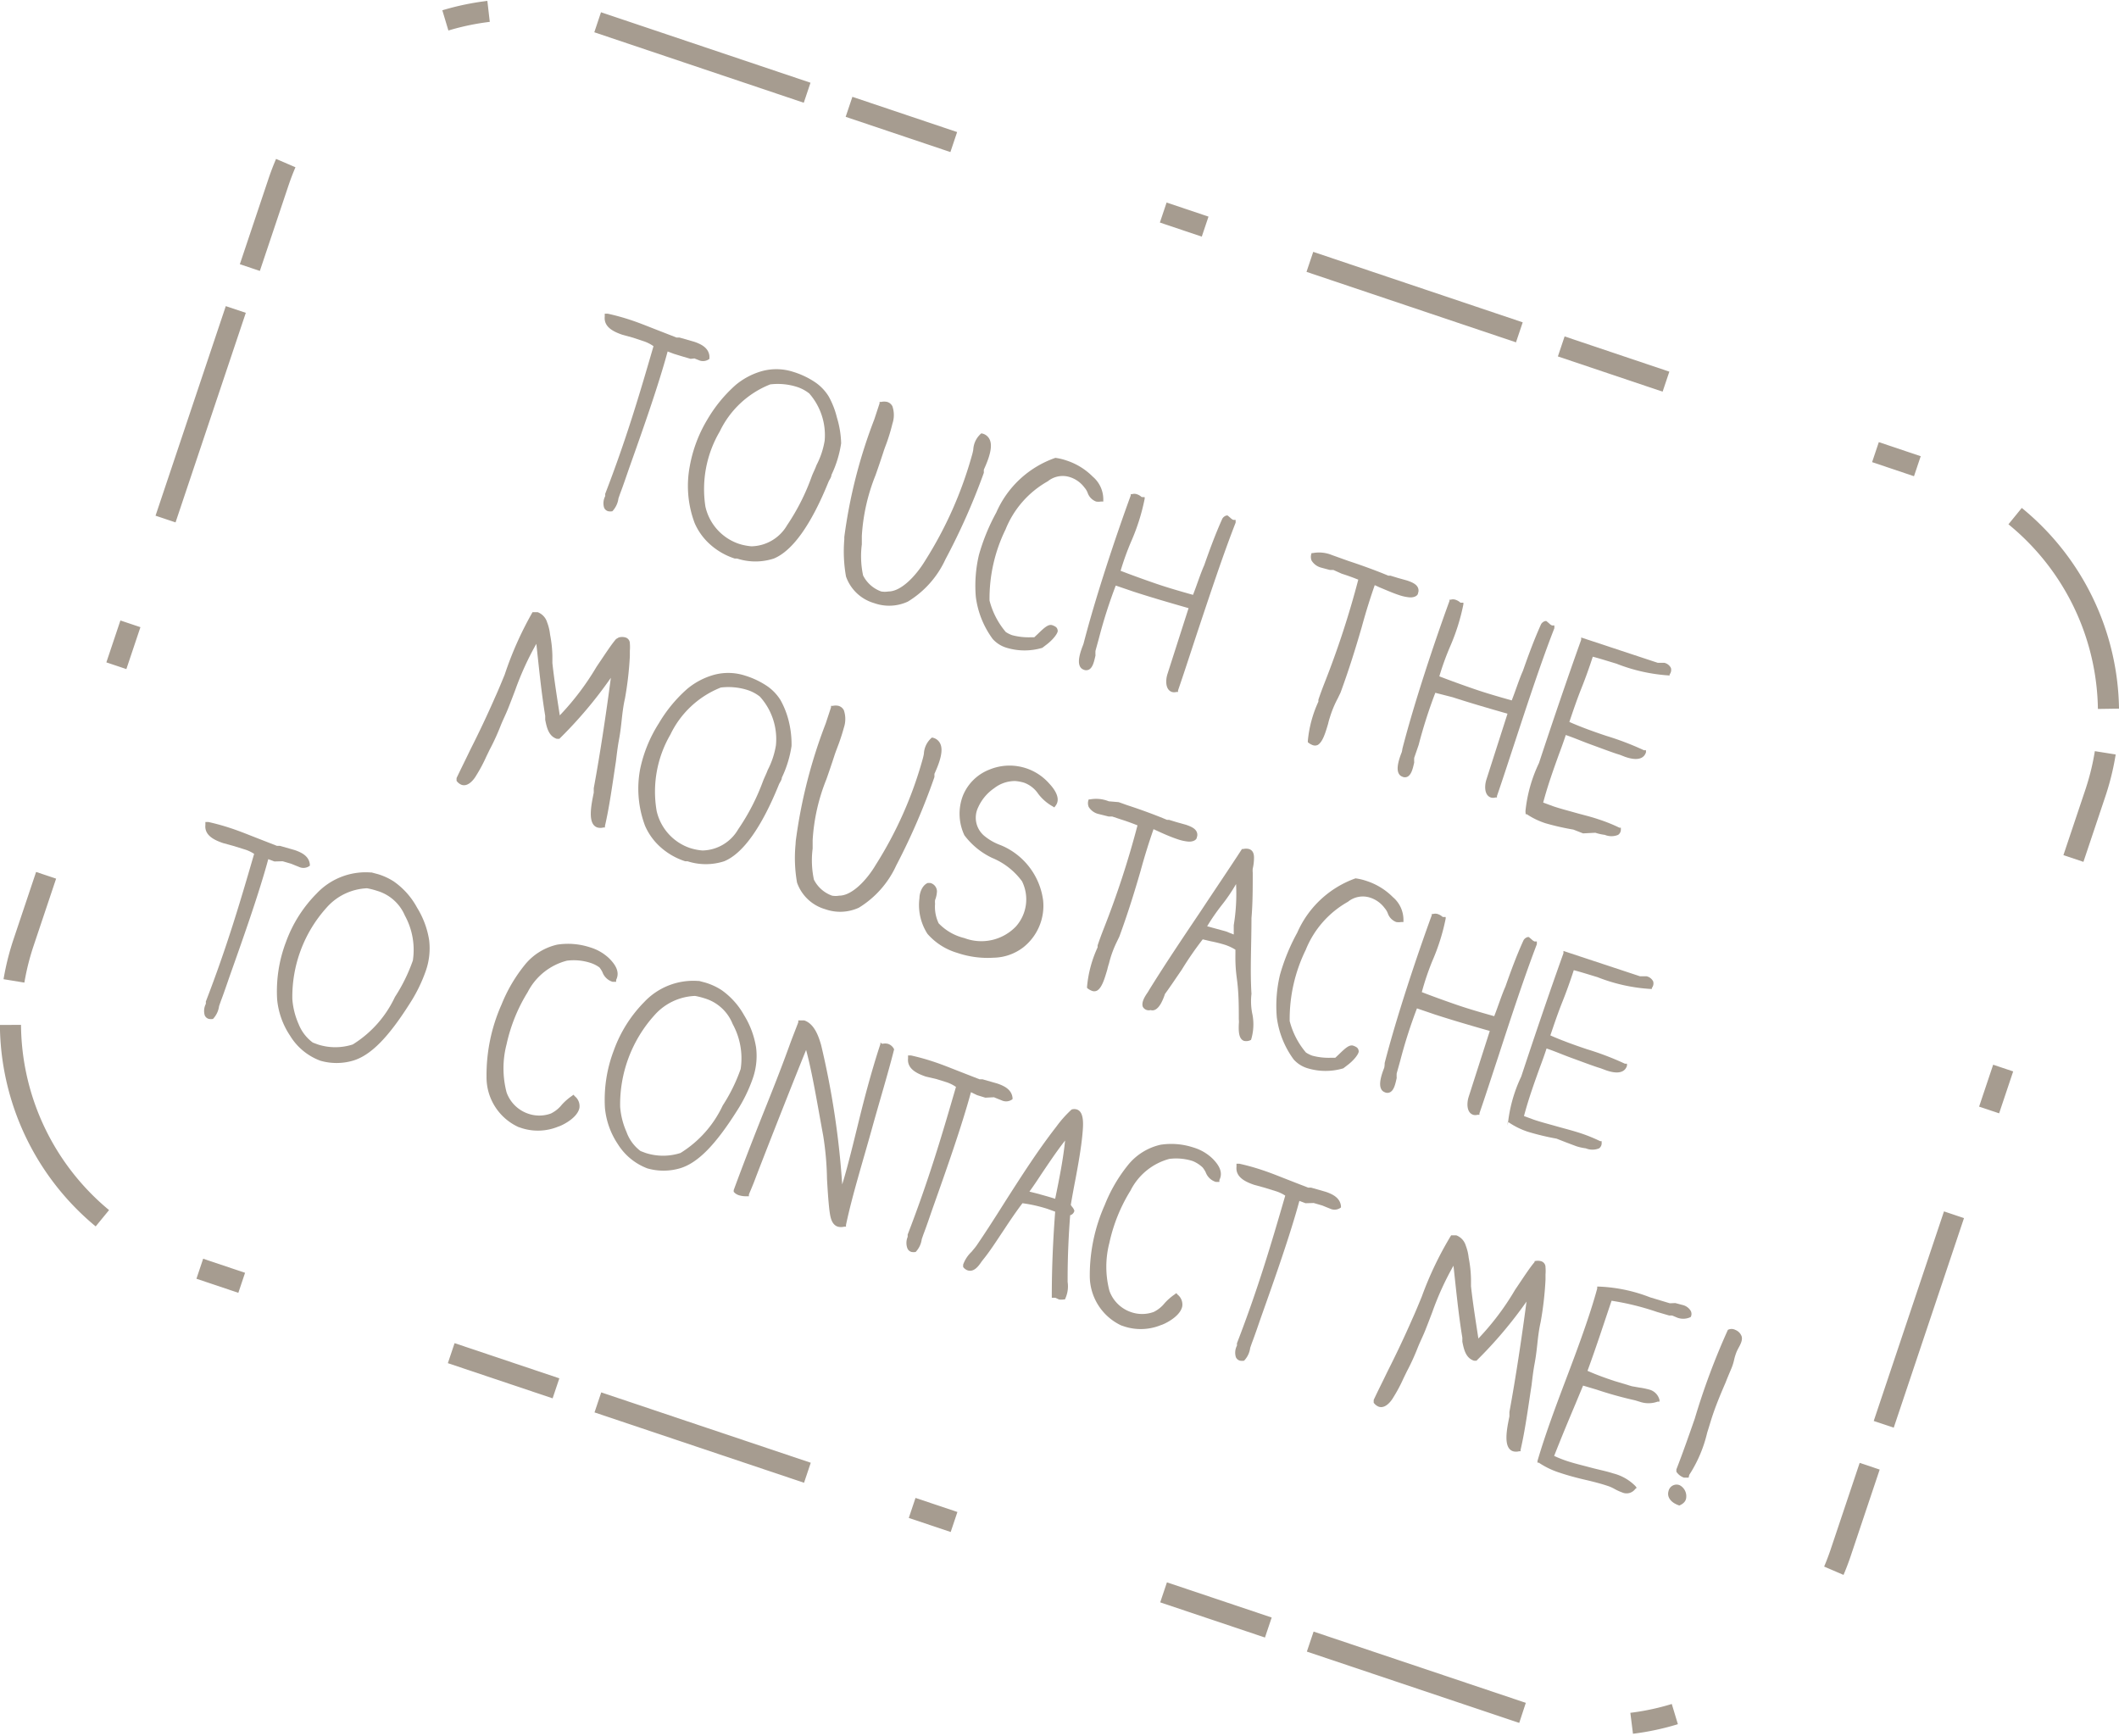 <svg xmlns="http://www.w3.org/2000/svg" viewBox="0 0 100.39 82.22"><title>Asset 12</title><g id="Layer_2" data-name="Layer 2"><g id="Artwork"><path d="M30.48,16.16,30,16l-.51-.14c-.41-.14-.89-.36-.84-.86v-.14l.14,0a10.5,10.5,0,0,1,1.06.29c.4.13.79.29,1.2.45l1,.39h0l.14,0,.35.1.35.1c.32.11.68.28.72.68V17l0,0a.49.49,0,0,1-.51.06l-.2-.08L32.72,17l-.41-.12-.39-.12-.29-.11c-.43,1.59-1.16,3.66-1.81,5.49-.15.43-.29.85-.44,1.24h0l-.08.23a1.09,1.09,0,0,1-.29.61l0,0h0a.55.55,0,0,1-.19,0,.29.29,0,0,1-.2-.17.72.72,0,0,1,.05-.54.46.46,0,0,0,0-.11c1-2.59,1.62-4.69,2.29-7A1.77,1.77,0,0,0,30.48,16.16Z" style="fill:#a69c90"/><path d="M33.52,19.86a6.73,6.73,0,0,1,1.33-1.62A3.39,3.39,0,0,1,36,17.61a2.58,2.58,0,0,1,1.56,0,3.92,3.92,0,0,1,1,.46,2.23,2.23,0,0,1,.7.71h0a4,4,0,0,1,.39,1A4.56,4.56,0,0,1,39.85,21a5.27,5.27,0,0,1-.46,1.5c0,.11-.1.23-.14.33-.81,2-1.69,3.26-2.59,3.63a2.81,2.81,0,0,1-1.74,0l-.11,0a3.23,3.23,0,0,1-1.18-.68,2.9,2.9,0,0,1-.72-1,5,5,0,0,1-.23-2.7A6.51,6.51,0,0,1,33.52,19.86ZM33.42,24A2.42,2.42,0,0,0,35,25.76a2.66,2.66,0,0,0,.6.12,2,2,0,0,0,1.69-1,10.31,10.31,0,0,0,1.17-2.32c.07-.18.16-.35.22-.52a3.87,3.87,0,0,0,.39-1.17h0a3,3,0,0,0-.73-2.23,1.87,1.87,0,0,0-.58-.31,3,3,0,0,0-1.27-.12,4.47,4.47,0,0,0-2.39,2.23A5.39,5.39,0,0,0,33.42,24Z" style="fill:#a69c90"/><path d="M40,25.44a24.19,24.19,0,0,1,1.42-5.57l.25-.76,0-.07h.08a.63.63,0,0,1,.28,0,.4.4,0,0,1,.25.21,1.29,1.29,0,0,1,0,.82A8.92,8.92,0,0,1,42,21c-.06.16-.11.29-.15.42-.13.4-.25.75-.37,1.09a9.15,9.15,0,0,0-.65,2.88c0,.13,0,.26,0,.4a4.35,4.35,0,0,0,.06,1.47,1.54,1.54,0,0,0,.86.76,1.05,1.05,0,0,0,.34,0c.61,0,1.31-.75,1.74-1.46h0a18.7,18.7,0,0,0,2.22-5h0a2.27,2.27,0,0,0,.06-.26,1.08,1.08,0,0,1,.38-.77l0,0h0a.51.51,0,0,1,.4.3c.17.37-.09,1-.28,1.42l0,.15a31.2,31.2,0,0,1-1.82,4.1,4.57,4.57,0,0,1-1.78,2,2.11,2.11,0,0,1-1.6.07,2,2,0,0,1-1.33-1.26A6.81,6.81,0,0,1,40,25.55Z" style="fill:#a69c90"/><path d="M46.38,26.28a9.58,9.58,0,0,1,.82-2A4.75,4.75,0,0,1,50,21.69h0a2.68,2.68,0,0,1,.54.13,3.1,3.1,0,0,1,1.23.76,1.41,1.41,0,0,1,.5,1.06v.12h-.12a.69.69,0,0,1-.22,0,.67.67,0,0,1-.4-.41.81.81,0,0,0-.15-.25h0a1.38,1.38,0,0,0-.67-.49,1.12,1.12,0,0,0-1.07.19h0a4.56,4.56,0,0,0-2,2.28,7.45,7.45,0,0,0-.76,3.37,3.74,3.74,0,0,0,.77,1.49,1.4,1.4,0,0,0,.3.15,3,3,0,0,0,.86.1H49l.17-.16c.3-.29.5-.48.69-.41s.23.13.25.25-.22.44-.56.69l-.17.13,0,0,0,0a2.94,2.94,0,0,1-1.68,0,1.43,1.43,0,0,1-.67-.42,4.28,4.28,0,0,1-.8-2h0A6.35,6.35,0,0,1,46.38,26.28Z" style="fill:#a69c90"/><path d="M51.34,30.47c.55-2.14,1.5-5,2.23-7l0-.06.06,0a.37.37,0,0,1,.22,0,.62.62,0,0,1,.24.14.12.12,0,0,1,.06,0l.08,0v.08a9.83,9.83,0,0,1-.63,2,12.76,12.76,0,0,0-.51,1.41c.49.19,1.07.4,1.65.6s1.21.38,1.78.54c.19-.48.35-1,.53-1.4.27-.77.54-1.5.86-2.21a.33.33,0,0,1,.2-.15h.05l0,0,.13.11a.44.44,0,0,0,.14.1l.11,0,0,.13c-.58,1.48-1.21,3.38-1.82,5.21-.33,1-.63,1.93-.91,2.74l0,.07h-.08a.37.37,0,0,1-.21,0c-.32-.11-.3-.57-.21-.85l1-3.12c-1.05-.3-1.83-.53-2.6-.78l-.85-.29a23.29,23.29,0,0,0-.79,2.47l-.17.62a1.81,1.81,0,0,0,0,.22c-.06.26-.12.57-.31.67a.29.29,0,0,1-.26,0h0a.3.3,0,0,1-.17-.16c-.11-.23,0-.62.15-1A1.07,1.07,0,0,0,51.34,30.47Z" style="fill:#a69c90"/><path d="M62.14,26.56a.47.47,0,0,1,0-.36l0,0,.06,0a1.6,1.6,0,0,1,.89.09l.39.14.42.15c.61.2,1.35.47,1.87.69l.1,0,.36.11.43.12c.3.1.46.2.52.35a.33.33,0,0,1,0,.25c0,.09-.13.21-.39.2a2.15,2.15,0,0,1-.54-.12c-.3-.1-.61-.24-.88-.35l-.24-.11c-.22.63-.42,1.27-.62,2-.29,1-.6,2-1,3.09l-.13.27A5,5,0,0,0,63,34h0a2.86,2.86,0,0,0-.08.29c-.12.4-.25.86-.49,1a.31.31,0,0,1-.26,0,.69.69,0,0,1-.21-.13l0,0v-.06a5.66,5.66,0,0,1,.5-1.86l0-.09c.09-.27.19-.54.3-.82a42.83,42.83,0,0,0,1.59-4.87c-.2-.08-.46-.18-.78-.28L63.17,27,63,27l-.41-.11A.76.76,0,0,1,62.14,26.56Z" style="fill:#a69c90"/><path d="M66.44,35.47c.55-2.14,1.5-5,2.23-7l0-.06.06,0a.36.36,0,0,1,.22,0,.63.63,0,0,1,.24.14l.06,0,.08,0v.08a9.84,9.84,0,0,1-.63,2,12.8,12.8,0,0,0-.51,1.41c.49.19,1.07.4,1.65.6s1.21.38,1.78.54c.19-.48.35-1,.53-1.4.27-.77.54-1.5.86-2.21a.33.33,0,0,1,.2-.15h.05l0,0,.13.11a.44.44,0,0,0,.14.1l.11,0,0,.13c-.58,1.48-1.21,3.38-1.81,5.21-.33,1-.63,1.93-.91,2.74l0,.07h-.08a.36.36,0,0,1-.21,0c-.32-.11-.3-.57-.21-.85l1-3.12c-1.05-.3-1.83-.53-2.6-.78L68,32.82a23.34,23.34,0,0,0-.79,2.47L67,35.9a1.74,1.74,0,0,0,0,.22c-.06.26-.12.56-.31.67a.28.28,0,0,1-.26,0h0a.3.3,0,0,1-.17-.16c-.11-.23,0-.62.15-1A1.07,1.07,0,0,0,66.44,35.47Z" style="fill:#a69c90"/><path d="M72.27,38.43a6.88,6.88,0,0,1,.64-2.28c.59-1.79,1.36-4.06,2-5.84l0-.11,3.63,1.2.14,0,.17,0a.46.46,0,0,1,.31.24.34.34,0,0,1-.06.31l0,.05H79.1a8.19,8.19,0,0,1-2.52-.56c-.37-.11-.74-.23-1.12-.33-.17.52-.34,1-.54,1.5s-.37,1-.57,1.59c.54.24,1.15.46,1.75.66a13.58,13.58,0,0,1,1.78.68l.1,0,0,.1c-.16.49-.8.28-1,.21l-.23-.09-.16-.05c-.36-.12-.78-.28-1.22-.44s-.8-.32-1.19-.45c-.1.31-.21.61-.33.93-.25.7-.51,1.41-.74,2.27l.46.17c.35.12.71.21,1.06.31s.71.18,1.09.31a7.62,7.62,0,0,1,1,.4l.07,0v.08a.3.3,0,0,1-.13.26.82.82,0,0,1-.63,0,2.39,2.39,0,0,1-.45-.1L75,39.48l-.46-.18A11.84,11.84,0,0,1,73.22,39a3.61,3.61,0,0,1-.89-.43l-.05,0Z" style="fill:#a69c90"/><path d="M29.31,30.2a.58.58,0,0,1,.33,0,.29.29,0,0,1,.2.28,2.18,2.18,0,0,1,0,.35l0,.25a15.88,15.88,0,0,1-.23,2c-.08.35-.12.69-.16,1.06s-.07.61-.13.93-.1.68-.14,1c-.17,1.11-.31,2.16-.52,3.06v.07l-.07,0a.55.55,0,0,1-.29,0c-.48-.16-.29-1.06-.17-1.65,0-.08,0-.15,0-.21.3-1.62.6-3.62.81-5.23A20.32,20.32,0,0,1,26.5,35l0,0-.06,0-.06,0c-.4-.13-.48-.56-.55-.9,0-.06,0-.13,0-.19-.18-1.08-.3-2.32-.42-3.41v0a13.86,13.86,0,0,0-1,2.19c-.11.29-.22.58-.34.88s-.25.55-.36.83-.29.7-.51,1.11h0l-.16.33a7.3,7.3,0,0,1-.48.9c-.08.14-.36.55-.69.44a.53.53,0,0,1-.24-.19l0-.06,0-.07c.2-.42.42-.86.64-1.32.41-.81.81-1.65,1.19-2.52.16-.35.31-.72.45-1.06A16.29,16.29,0,0,1,25.23,29l0,0h.06l.18,0a.74.74,0,0,1,.45.48,2.27,2.27,0,0,1,.14.58,5.88,5.88,0,0,1,.11,1c0,.13,0,.23,0,.35.09.83.23,1.69.35,2.48a12.65,12.65,0,0,0,1.74-2.3c.38-.56.7-1.06.93-1.32l0,0Z" style="fill:#a69c90"/><path d="M31.21,34.27a6.72,6.72,0,0,1,1.33-1.62A3.4,3.4,0,0,1,33.72,32a2.57,2.57,0,0,1,1.56,0,3.93,3.93,0,0,1,1,.46,2.23,2.23,0,0,1,.7.71h0a4,4,0,0,1,.39,1,4.55,4.55,0,0,1,.13,1.17,5.28,5.28,0,0,1-.46,1.5c0,.11-.1.23-.14.33-.81,2-1.69,3.26-2.59,3.63a2.81,2.81,0,0,1-1.74,0l-.11,0a3.23,3.23,0,0,1-1.18-.68,2.9,2.9,0,0,1-.72-1,5,5,0,0,1-.23-2.7A6.5,6.5,0,0,1,31.21,34.27Zm-.1,4.15a2.42,2.42,0,0,0,1.57,1.75,2.65,2.65,0,0,0,.6.12,2,2,0,0,0,1.69-1A10.34,10.34,0,0,0,36.15,37c.07-.18.16-.35.22-.52a3.88,3.88,0,0,0,.39-1.17h0A3,3,0,0,0,36,33a1.88,1.88,0,0,0-.58-.31,3,3,0,0,0-1.27-.12,4.48,4.48,0,0,0-2.39,2.23A5.38,5.38,0,0,0,31.11,38.42Z" style="fill:#a69c90"/><path d="M37.7,39.84a24.16,24.16,0,0,1,1.42-5.57l.25-.76,0-.07h.08a.62.62,0,0,1,.28,0,.4.4,0,0,1,.25.21,1.29,1.29,0,0,1,0,.82,9.47,9.47,0,0,1-.31.94c-.06.16-.11.29-.15.42-.13.4-.25.75-.37,1.09a9.14,9.14,0,0,0-.65,2.88c0,.13,0,.26,0,.4a4.37,4.37,0,0,0,.06,1.47,1.54,1.54,0,0,0,.86.76,1,1,0,0,0,.34,0c.61,0,1.31-.75,1.73-1.46h0a18.69,18.69,0,0,0,2.22-5h0a2.63,2.63,0,0,0,.06-.26,1.07,1.07,0,0,1,.38-.77l0,0h0a.51.51,0,0,1,.4.3c.17.37-.09,1-.28,1.42l0,.15A31.07,31.07,0,0,1,42.46,41a4.57,4.57,0,0,1-1.77,2,2.12,2.12,0,0,1-1.6.07,2,2,0,0,1-1.33-1.26A6.77,6.77,0,0,1,37.69,40Z" style="fill:#a69c90"/><path d="M43.56,42.55c0-.22.11-.6.39-.72H44l.08,0a.42.42,0,0,1,.31.39,1.31,1.31,0,0,1-.09.42.75.75,0,0,0,0,.17h0a1.81,1.81,0,0,0,.17.93,2.5,2.5,0,0,0,1.22.7h0a2.27,2.27,0,0,0,2.44-.55,1.93,1.93,0,0,0,.29-2.14A3.33,3.33,0,0,0,47,40.64a3.53,3.53,0,0,1-1.31-1.07,2.39,2.39,0,0,1-.07-1.88,2.22,2.22,0,0,1,1.25-1.23,2.5,2.5,0,0,1,2.83.65c.15.16.61.67.31,1.06l-.06.08-.08-.05a2.21,2.21,0,0,1-.68-.59,1.38,1.38,0,0,0-.67-.53,2,2,0,0,0-.42-.08,1.6,1.6,0,0,0-1,.34,2.18,2.18,0,0,0-.76.91,1.12,1.12,0,0,0,.32,1.37,2.57,2.57,0,0,0,.7.4,3,3,0,0,1,.44.21,3.29,3.29,0,0,1,1.62,2.43,2.51,2.51,0,0,1-.93,2.21,2.38,2.38,0,0,1-1.43.5,4.47,4.47,0,0,1-1.71-.23,3,3,0,0,1-1.41-.9A2.52,2.52,0,0,1,43.56,42.55Z" style="fill:#a69c90"/><path d="M51.58,38.23a.46.46,0,0,1,0-.36l0,0,.06,0a1.6,1.6,0,0,1,.89.09L53,38l.42.15c.62.2,1.35.47,1.87.69l.1,0,.36.11.43.12c.3.1.46.2.52.35a.33.33,0,0,1,0,.25c0,.09-.13.21-.39.2a2.14,2.14,0,0,1-.54-.12c-.3-.1-.62-.24-.88-.36l-.24-.11c-.22.63-.42,1.27-.62,2-.29,1-.6,2-1,3.09l-.13.27a5,5,0,0,0-.36,1h0a2.86,2.86,0,0,0-.08.29c-.12.4-.25.87-.49,1a.3.3,0,0,1-.26,0,.7.7,0,0,1-.21-.13l0,0v-.06a5.66,5.66,0,0,1,.5-1.86l0-.09c.09-.27.19-.54.3-.82a42.92,42.92,0,0,0,1.59-4.87c-.2-.08-.46-.18-.78-.28l-.42-.14-.17,0L52,38.55A.76.76,0,0,1,51.58,38.23Z" style="fill:#a69c90"/><path d="M54.14,47.69c-.07-.21.09-.47.22-.66a1.3,1.3,0,0,0,.08-.13h0c.78-1.26,1.63-2.52,2.45-3.74.66-1,1.34-2,1.95-2.94l0,0,.06,0a.58.58,0,0,1,.27,0c.16.05.24.18.24.41a2.32,2.32,0,0,1-.06.52.93.93,0,0,0,0,.19c0,.73,0,1.46-.06,2.15,0,1.27-.07,2.47,0,3.59v0h0a3,3,0,0,0,.05,1,2.48,2.48,0,0,1-.07,1.18l0,0,0,0a.46.46,0,0,1-.33.05c-.27-.09-.26-.5-.25-.8a1,1,0,0,0,0-.22h0c0-.58,0-1.25-.09-1.91s-.07-1-.07-1.39a2.34,2.34,0,0,0-.49-.23,6.51,6.51,0,0,0-.68-.17l-.38-.09a15.91,15.91,0,0,0-1,1.45c-.25.36-.5.74-.79,1.14a2.5,2.5,0,0,1-.18.43c-.19.34-.37.37-.5.33A.32.32,0,0,1,54.14,47.69ZM57.63,44l.44.12.38.15c0-.15,0-.29,0-.44a9.13,9.13,0,0,0,.11-1.95,8.2,8.2,0,0,1-.68,1,10,10,0,0,0-.69,1Z" style="fill:#a69c90"/><path d="M60.64,46.18a9.53,9.53,0,0,1,.82-2,4.75,4.75,0,0,1,2.76-2.57h0a2.68,2.68,0,0,1,.54.13,3.1,3.1,0,0,1,1.23.76,1.41,1.41,0,0,1,.5,1.06l0,.12-.12,0a.69.69,0,0,1-.22,0,.67.67,0,0,1-.4-.41.83.83,0,0,0-.15-.25h0a1.38,1.38,0,0,0-.67-.49,1.12,1.12,0,0,0-1.07.19h0a4.56,4.56,0,0,0-2,2.28,7.46,7.46,0,0,0-.76,3.37,3.72,3.72,0,0,0,.77,1.49,1.41,1.41,0,0,0,.3.15,3,3,0,0,0,.86.1h.23l.17-.16c.3-.29.5-.48.69-.41s.23.13.25.25-.22.44-.56.69l-.17.13,0,0,0,0a2.94,2.94,0,0,1-1.68,0,1.43,1.43,0,0,1-.67-.42,4.28,4.28,0,0,1-.8-2h0A6.35,6.35,0,0,1,60.64,46.18Z" style="fill:#a69c90"/><path d="M65.6,50.36c.55-2.14,1.5-5,2.23-7l0-.06.06,0a.37.37,0,0,1,.22,0,.63.63,0,0,1,.24.14l.06,0,.08,0v.08a9.86,9.86,0,0,1-.63,2A12.56,12.56,0,0,0,67.36,47c.49.19,1.07.4,1.65.6s1.21.38,1.78.54c.19-.48.35-1,.53-1.4.27-.77.54-1.5.86-2.2a.33.33,0,0,1,.2-.15h.05l0,0,.13.11a.44.44,0,0,0,.14.1l.11,0,0,.13C72.24,46.22,71.61,48.12,71,50c-.33,1-.63,1.93-.91,2.74l0,.07H70a.36.36,0,0,1-.21,0c-.32-.11-.3-.57-.21-.85l1-3.12c-1.05-.3-1.83-.53-2.6-.78l-.85-.29a23.44,23.44,0,0,0-.79,2.47l-.17.61a1.81,1.81,0,0,0,0,.22c-.06.26-.12.57-.31.67a.28.28,0,0,1-.26,0h0a.3.3,0,0,1-.17-.16c-.11-.23,0-.62.15-1A1.09,1.09,0,0,0,65.6,50.36Z" style="fill:#a69c90"/><path d="M71.43,53.32A6.89,6.89,0,0,1,72.07,51c.59-1.79,1.36-4.06,2-5.84l0-.11,3.63,1.2.14,0,.17,0a.46.46,0,0,1,.31.24.34.34,0,0,1-.06.31l0,.05h-.06a8.18,8.18,0,0,1-2.52-.56c-.37-.11-.74-.23-1.12-.33-.17.52-.34,1-.54,1.5s-.37,1-.57,1.59c.54.24,1.15.46,1.75.66a13.6,13.6,0,0,1,1.78.68l.1,0,0,.1c-.16.49-.8.28-1,.21l-.24-.09-.16-.05c-.36-.12-.78-.28-1.22-.44s-.8-.32-1.19-.45c-.1.31-.21.61-.33.93-.25.7-.51,1.41-.74,2.27l.46.17c.35.12.71.21,1.06.31s.71.19,1.09.31a7.62,7.62,0,0,1,1,.4l.07,0v.08a.3.3,0,0,1-.12.26.82.82,0,0,1-.63,0,2.38,2.38,0,0,1-.45-.1l-.48-.18-.46-.18a11.87,11.87,0,0,1-1.37-.33,3.61,3.61,0,0,1-.89-.44l-.05,0Z" style="fill:#a69c90"/><path d="M11.56,40.23l-.48-.15-.51-.14c-.41-.14-.89-.36-.84-.86v-.14l.14,0a10.67,10.67,0,0,1,1.05.29c.4.13.79.29,1.2.45l1,.39h0l.14,0,.35.1.35.1c.32.11.68.28.72.68v.06l0,0a.49.49,0,0,1-.51.06l-.2-.08-.17-.07-.41-.12L13,40.81l-.29-.11c-.43,1.59-1.16,3.66-1.81,5.49-.15.43-.29.85-.44,1.24h0l-.08.23a1.09,1.09,0,0,1-.29.61l0,0h0a.56.56,0,0,1-.19,0,.29.29,0,0,1-.2-.17.73.73,0,0,1,.05-.54.43.43,0,0,0,0-.11c1-2.59,1.62-4.69,2.29-7A1.77,1.77,0,0,0,11.56,40.23Z" style="fill:#a69c90"/><path d="M13.74,49.06a3.71,3.71,0,0,1-.61-1.71,6.56,6.56,0,0,1,.42-2.73A6.3,6.3,0,0,1,15,42.33a3.19,3.19,0,0,1,2.54-1h.06l0,0,.3.08a2.94,2.94,0,0,1,.76.35A3.59,3.59,0,0,1,19.76,43a4.14,4.14,0,0,1,.57,1.53A3.23,3.23,0,0,1,20.17,46a7.22,7.22,0,0,1-.75,1.53c-1,1.58-1.84,2.47-2.71,2.72a2.78,2.78,0,0,1-1.53,0A2.83,2.83,0,0,1,13.74,49.06Zm1.08.33.24.09a2.69,2.69,0,0,0,1.65,0,5.27,5.27,0,0,0,2-2.25,8,8,0,0,0,.85-1.73,3.38,3.38,0,0,0-.38-2.13,2.06,2.06,0,0,0-1.32-1.17,3.45,3.45,0,0,0-.47-.12,2.7,2.7,0,0,0-1.92.92,6.31,6.31,0,0,0-1.62,4.33,3.59,3.59,0,0,0,.3,1.19A2,2,0,0,0,14.82,49.39Z" style="fill:#a69c90"/><path d="M23.05,51a8.21,8.21,0,0,1,.71-3.41,7.27,7.27,0,0,1,1.07-1.84,2.76,2.76,0,0,1,1.57-1,3.36,3.36,0,0,1,1.56.13,2.23,2.23,0,0,1,.92.54c.18.19.53.57.31,1l0,.09-.09,0-.08,0a.74.74,0,0,1-.48-.46,1.38,1.38,0,0,0-.14-.22,1.52,1.52,0,0,0-.44-.22,2.58,2.58,0,0,0-1.1-.1A2.9,2.9,0,0,0,25,47a7.85,7.85,0,0,0-1,2.47,4.5,4.5,0,0,0,0,2.28,1.65,1.65,0,0,0,1,1,1.6,1.6,0,0,0,1.1,0,1.51,1.51,0,0,0,.52-.42,2.73,2.73,0,0,1,.47-.41l.08-.06.06.07a.6.6,0,0,1,.22.56c-.11.52-.93.87-1,.88a2.53,2.53,0,0,1-1.71.08l-.18-.06A2.59,2.59,0,0,1,23.05,51Z" style="fill:#a69c90"/><path d="M29.27,54.2a3.7,3.7,0,0,1-.61-1.71,6.55,6.55,0,0,1,.42-2.73,6.29,6.29,0,0,1,1.44-2.29,3.19,3.19,0,0,1,2.54-1h.06l0,0,.3.08a3,3,0,0,1,.76.35,3.59,3.59,0,0,1,1.07,1.19,4.14,4.14,0,0,1,.57,1.53,3.23,3.23,0,0,1-.16,1.48,7.24,7.24,0,0,1-.75,1.53c-1,1.58-1.84,2.47-2.71,2.72a2.78,2.78,0,0,1-1.53,0A2.83,2.83,0,0,1,29.27,54.2Zm1.08.33.24.09a2.69,2.69,0,0,0,1.65,0,5.27,5.27,0,0,0,2-2.25,8,8,0,0,0,.85-1.73,3.38,3.38,0,0,0-.38-2.13A2.06,2.06,0,0,0,33.4,47.3a3.58,3.58,0,0,0-.47-.12A2.7,2.7,0,0,0,31,48.1a6.31,6.31,0,0,0-1.62,4.33,3.62,3.62,0,0,0,.3,1.19A1.94,1.94,0,0,0,30.35,54.53Z" style="fill:#a69c90"/><path d="M41.8,49.45a.55.55,0,0,1,.27,0,.49.49,0,0,1,.29.26l0,0v0c-.29,1.15-.7,2.49-1.06,3.79-.43,1.55-.93,3.15-1.22,4.53v.08H40a.62.62,0,0,1-.31,0c-.33-.11-.36-.54-.4-.81v0c-.05-.45-.08-.94-.11-1.45A14.29,14.29,0,0,0,39,53.8c-.28-1.52-.52-3-.81-4.06-.48,1.17-1.77,4.44-2.37,6-.16.44-.31.76-.34.85l0,.08h-.09a1.14,1.14,0,0,1-.39-.05.56.56,0,0,1-.18-.1l-.06-.06,0-.08c.4-1.09.87-2.31,1.4-3.64.43-1.07.85-2.13,1.23-3.18.14-.39.29-.76.43-1.13l0-.09h.09l.19,0c.49.16.69.78.8,1.16a39.72,39.72,0,0,1,1,6.61c.29-.92.66-2.51.93-3.58s.59-2.2.88-3.07l0-.07Z" style="fill:#a69c90"/><path d="M44.85,51.27l-.48-.15L43.86,51c-.41-.14-.89-.36-.84-.86V50l.14,0a10.57,10.57,0,0,1,1.05.29c.4.13.79.29,1.2.45l1,.39h0l.14,0,.35.1.35.1c.32.11.68.28.72.68v.06l0,0a.49.49,0,0,1-.51.06l-.2-.08-.17-.07L46.68,52l-.39-.12L46,51.74c-.43,1.59-1.16,3.66-1.81,5.49-.15.43-.29.85-.44,1.24h0l-.08.23a1.09,1.09,0,0,1-.29.61l0,0h0a.55.55,0,0,1-.19,0,.29.29,0,0,1-.2-.17A.73.73,0,0,1,43,58.6a.43.43,0,0,0,0-.11c1-2.59,1.62-4.69,2.29-7A1.76,1.76,0,0,0,44.85,51.27Z" style="fill:#a69c90"/><path d="M47.57,58.25c-.33.49-.65,1-1,1.43l-.07.09c-.14.21-.36.51-.66.41a.45.45,0,0,1-.21-.16l0-.05,0-.06a1.56,1.56,0,0,1,.4-.61c.08-.1.17-.2.24-.3.47-.69.93-1.41,1.37-2.11.75-1.17,1.52-2.38,2.4-3.51a5.4,5.4,0,0,1,.73-.82l0,0h0a.42.42,0,0,1,.25,0c.36.12.3.76.26,1.19v0c-.06.64-.19,1.37-.32,2.07-.09.46-.17.9-.23,1.26,0,0,0,0,.06.09a.45.45,0,0,1,.11.19v0a.28.28,0,0,1-.2.21h0a0,0,0,0,0,0,0c-.07.91-.12,1.93-.12,3,0,0,0,.1,0,.16a1.4,1.4,0,0,1-.13.83l0,0-.06,0a.71.71,0,0,1-.22,0l-.17-.08-.11,0-.06,0v-.08c0-1.48.07-2.8.16-4l-.36-.13a6.78,6.78,0,0,0-1.19-.27C48.13,57.41,47.86,57.81,47.57,58.25Zm1.52-1.72c.29.08.59.16.9.26.19-.92.38-1.87.47-2.76-.4.51-.78,1.08-1.15,1.63-.17.26-.35.53-.54.79Z" style="fill:#a69c90"/><path d="M51.63,60.49a8.19,8.19,0,0,1,.71-3.41,7.27,7.27,0,0,1,1.07-1.85,2.77,2.77,0,0,1,1.57-1,3.36,3.36,0,0,1,1.56.13,2.22,2.22,0,0,1,.92.54c.18.19.53.57.31,1l0,.09-.09,0-.08,0a.74.74,0,0,1-.48-.46,1.4,1.4,0,0,0-.14-.22A1.5,1.5,0,0,0,56.5,55a2.59,2.59,0,0,0-1.1-.1,2.9,2.9,0,0,0-1.84,1.5,7.84,7.84,0,0,0-1,2.47,4.5,4.5,0,0,0,0,2.28,1.65,1.65,0,0,0,1,1,1.6,1.6,0,0,0,1.1,0,1.53,1.53,0,0,0,.52-.42,2.67,2.67,0,0,1,.47-.41l.08-.06.06.07a.6.6,0,0,1,.22.56c-.11.52-.93.87-1,.88a2.53,2.53,0,0,1-1.71.08l-.18-.06A2.59,2.59,0,0,1,51.63,60.49Z" style="fill:#a69c90"/><path d="M60.41,56.42l-.48-.15-.51-.14c-.41-.14-.89-.36-.84-.86v-.14l.14,0a10.53,10.53,0,0,1,1.05.29c.4.13.79.29,1.2.45l1,.39h0l.14,0,.35.1.35.1c.32.11.68.28.72.68v.06l0,0a.49.49,0,0,1-.51.06l-.2-.08-.17-.07-.41-.12L61.85,57l-.29-.11c-.43,1.59-1.16,3.66-1.81,5.49-.15.43-.29.85-.44,1.24h0l-.08.23a1.08,1.08,0,0,1-.29.61l0,0h0a.57.57,0,0,1-.19,0,.29.29,0,0,1-.2-.17.72.72,0,0,1,.05-.54.44.44,0,0,0,0-.11c1-2.59,1.62-4.69,2.29-7A1.78,1.78,0,0,0,60.41,56.42Z" style="fill:#a69c90"/><path d="M72.69,59.75a.58.58,0,0,1,.33,0,.29.29,0,0,1,.2.28,2.24,2.24,0,0,1,0,.35l0,.25a15.79,15.79,0,0,1-.23,2c-.08.35-.12.69-.16,1.06s-.07.61-.13.93-.1.67-.14,1c-.17,1.11-.31,2.16-.52,3.06v.07l-.07,0a.54.54,0,0,1-.29,0c-.48-.16-.29-1.06-.17-1.65,0-.08,0-.15,0-.21.3-1.62.6-3.62.81-5.23a20.32,20.32,0,0,1-2.37,2.8l0,0-.06,0-.06,0c-.4-.13-.48-.56-.55-.9,0-.06,0-.13,0-.19-.18-1.08-.3-2.32-.42-3.41v0a13.75,13.75,0,0,0-1,2.19c-.11.29-.22.58-.34.88s-.25.55-.36.83-.29.7-.51,1.11h0l-.16.33a7.27,7.27,0,0,1-.48.9c-.08.14-.36.55-.69.44a.53.53,0,0,1-.24-.19l0-.06,0-.07c.2-.43.42-.86.64-1.32.41-.81.81-1.65,1.19-2.52.16-.35.31-.72.45-1.06a16.31,16.31,0,0,1,1.39-2.9l0,0h.06l.18,0a.74.74,0,0,1,.45.48,2.27,2.27,0,0,1,.14.58,5.92,5.92,0,0,1,.11,1c0,.13,0,.23,0,.35.09.83.23,1.69.35,2.48a12.6,12.6,0,0,0,1.74-2.31c.38-.56.7-1.06.93-1.32l0,0Z" style="fill:#a69c90"/><path d="M79.37,61.73l.34.09a.61.61,0,0,1,.39.28.31.31,0,0,1,0,.29v0l0,0a.8.8,0,0,1-.71,0l-.17-.07-.14,0-.58-.17a12.54,12.54,0,0,0-2.15-.53c-.34,1-.71,2.15-1.14,3.32.45.2.88.35,1.27.48l.83.25.34.06a3.72,3.72,0,0,1,.49.1.67.67,0,0,1,.48.49l0,.08-.09,0a1.27,1.27,0,0,1-.86,0l-.24-.07a18.16,18.16,0,0,1-1.79-.5L75,65.64l-.37.89c-.35.83-.65,1.55-1,2.44a5.37,5.37,0,0,0,.6.24c.36.12.75.21,1.12.31s.74.17,1.08.28a2.26,2.26,0,0,1,1.05.6l.06.08-.07.06a.51.51,0,0,1-.62.16,2.4,2.4,0,0,1-.37-.17,1.76,1.76,0,0,0-.32-.14c-.33-.11-.68-.2-1.07-.29s-.8-.2-1.19-.33a3.92,3.92,0,0,1-1-.48l-.06,0,0-.08c.38-1.3.9-2.68,1.4-4s1.08-2.88,1.43-4.17l0-.09h.09a7.45,7.45,0,0,1,2.42.51l.93.28h0Z" style="fill:#a69c90"/><path d="M79.89,70.86c0,.12,0,.32-.33.46l0,0,0,0c-.4-.13-.6-.4-.51-.69a.39.39,0,0,1,.53-.27A.59.59,0,0,1,79.89,70.86ZM82.29,64a2.4,2.4,0,0,0-.13.4,2.45,2.45,0,0,1-.16.49c-.08.19-.17.4-.25.61-.23.53-.46,1.08-.64,1.63-.08.25-.15.49-.23.74a6.33,6.33,0,0,1-.85,2L80,70H79.9l-.12,0a.71.71,0,0,1-.36-.28l0,0,0-.05,0-.06c.29-.74.57-1.54.87-2.4A33.26,33.26,0,0,1,81.86,63v0h0a.38.38,0,0,1,.35,0,.52.52,0,0,1,.3.3c.06.19-.06.4-.17.6Z" style="fill:#a69c90"/><path d="M72,81.1,8.68,59.84a12,12,0,0,1-7.56-15.2l12.07-36a12,12,0,0,1,15.2-7.56L91.71,22.38a12,12,0,0,1,7.56,15.19l-12.07,36A12,12,0,0,1,72,81.1Z" style="fill:none;stroke:#a69c90;stroke-dasharray:10.471,2.094,5.235,10.471,2.094,5.235"/></g></g></svg>